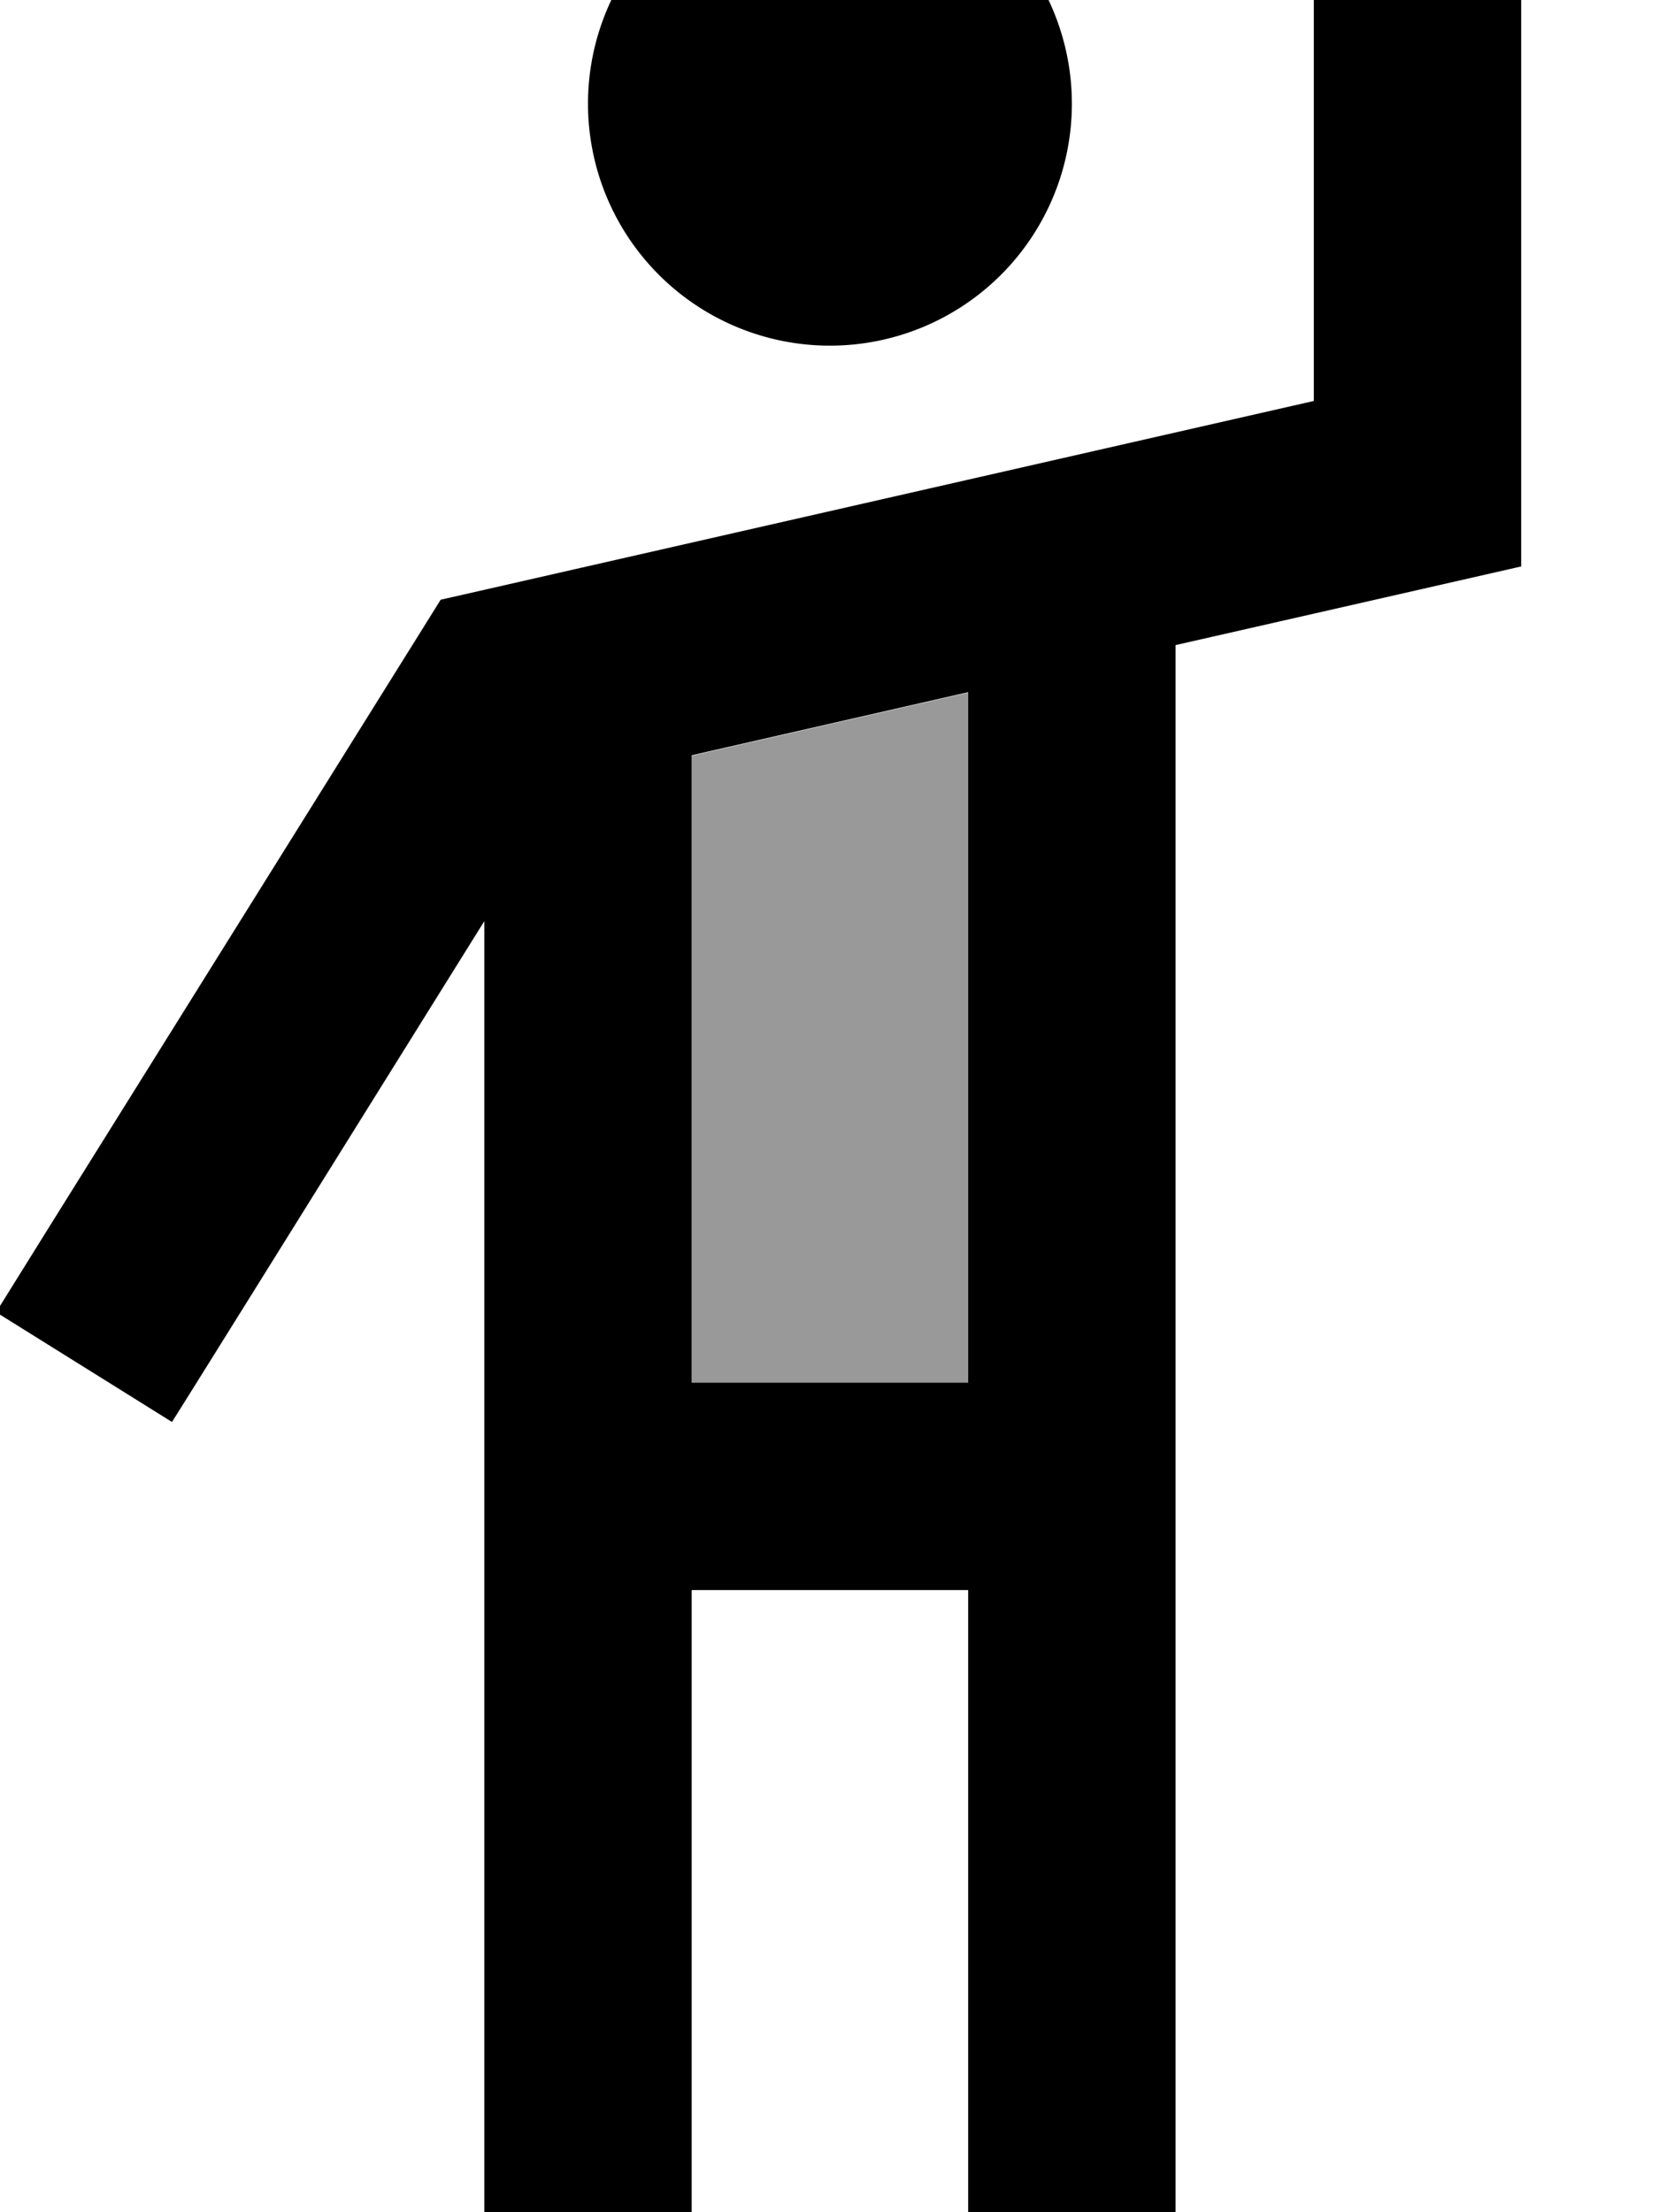 <svg xmlns="http://www.w3.org/2000/svg" viewBox="0 0 384 512"><!--! Font Awesome Pro 7.0.1 by @fontawesome - https://fontawesome.com License - https://fontawesome.com/license (Commercial License) Copyright 2025 Fonticons, Inc. --><path style="fill:currentColor;opacity:.4" d="M160.1 174.8l0 145.2 64 0 0-159.7-64 14.6z"/><path style="fill:currentColor;opacity:1" d="M352.1-8l0-24-48 0 0 124.8-192.4 43.8-9.7 2.2-5.3 8.5-84.9 136-12.7 20.4 40.7 25.4c.7-1 24.8-39.7 72.3-115.9l0 330.8 48 0 0-176 64 0 0 176 48 0 0-394.7c48-10.9 74.7-17 80-18.2L352.1-8zm-128 328l-64 0 0-145.2 64-14.6 0 159.7zm-32-240a56 56 0 1 0 0-112 56 56 0 1 0 0 112z"/></svg>